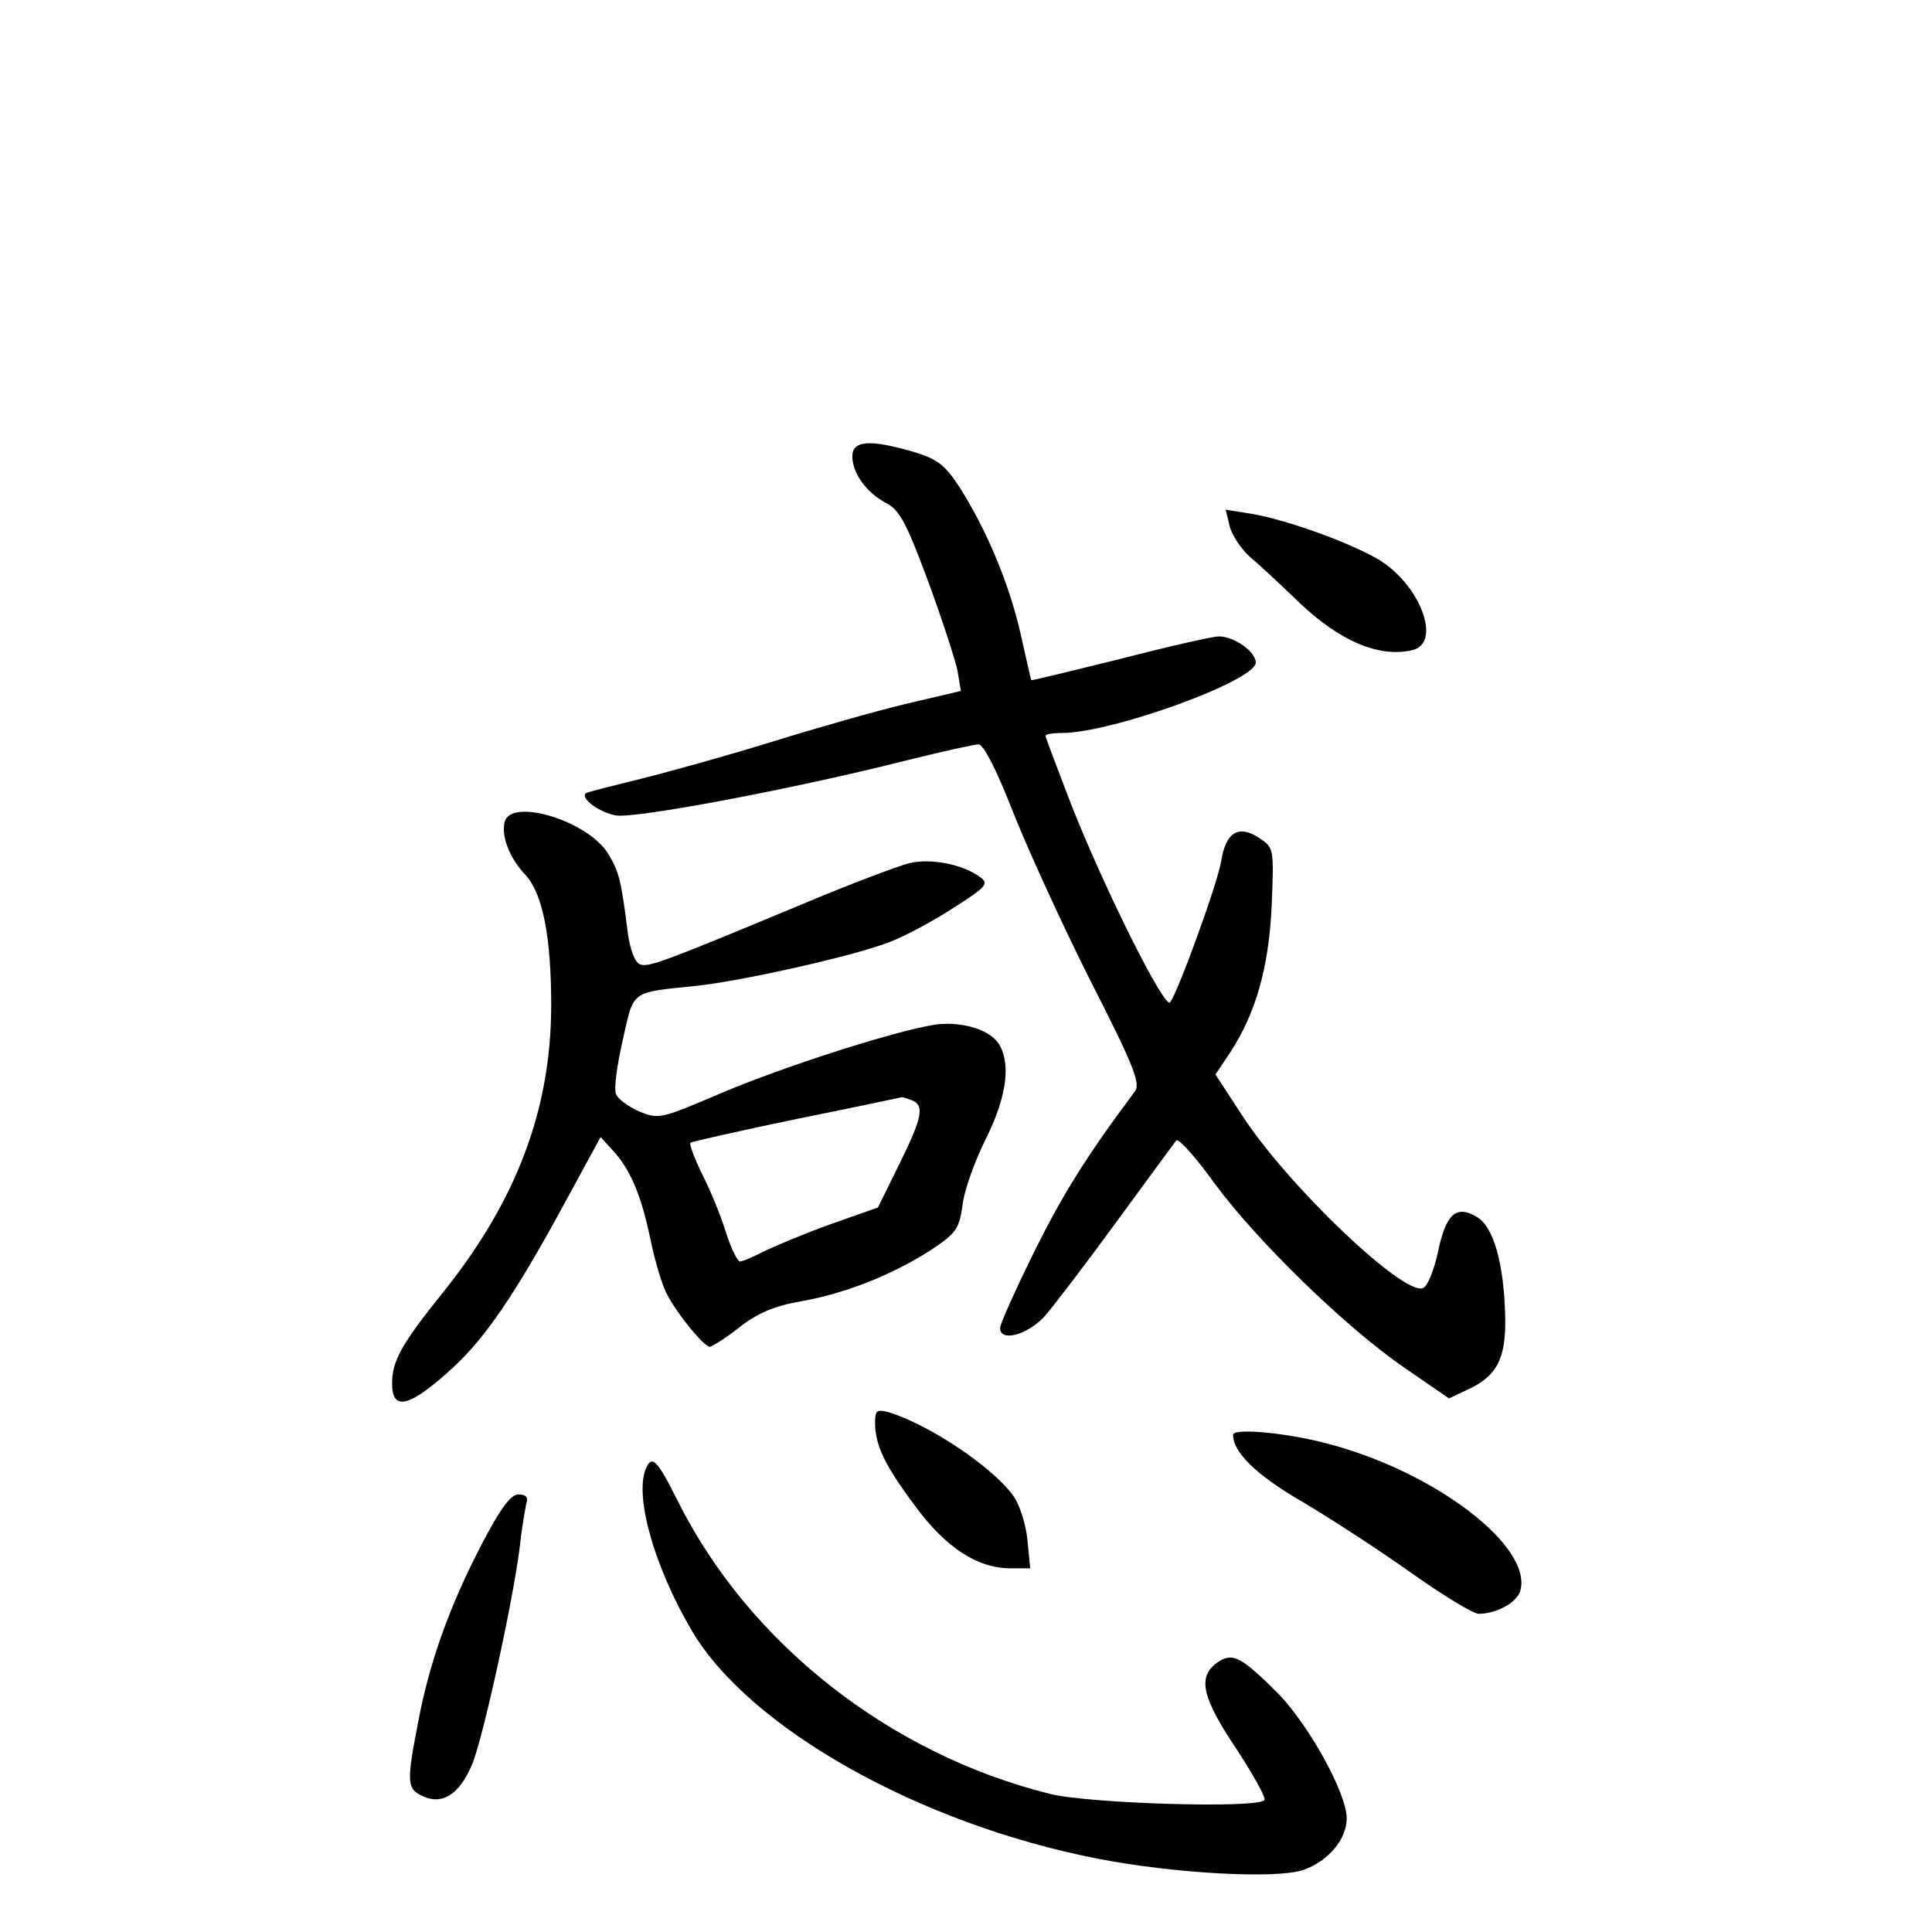 <?xml version="1.0" standalone="no"?>
<!DOCTYPE svg PUBLIC "-//W3C//DTD SVG 20010904//EN"
 "http://www.w3.org/TR/2001/REC-SVG-20010904/DTD/svg10.dtd">
<svg version="1.0" xmlns="http://www.w3.org/2000/svg"
 width="340pt" height="340pt" viewBox="0 0 340 340"
 preserveAspectRatio="xMidYMid meet">
<g transform="translate(0,340) scale(0.1,-0.1)"
fill="#000000" stroke="none">
<path d="M1500 2597 c0 -30 25 -64 59 -82 24 -12 36 -35 74 -137 25 -68 48
-139 52 -158 l6 -36 -98 -23 c-54 -13 -159 -43 -233 -66 -74 -23 -178 -52
-230 -65 -52 -13 -97 -24 -99 -26 -10 -9 24 -34 53 -39 33 -6 310 46 508 96
64 16 123 29 130 29 9 0 32 -46 58 -112 24 -62 85 -196 136 -298 79 -155 92
-187 81 -201 -86 -115 -128 -183 -178 -284 -32 -65 -59 -125 -59 -132 0 -25
46 -13 77 19 16 18 74 94 128 168 54 74 102 139 105 143 4 4 34 -29 67 -75 75
-102 232 -255 336 -326 l77 -53 38 18 c47 23 62 54 61 123 -2 95 -20 162 -51
179 -36 21 -54 4 -68 -65 -7 -31 -18 -58 -26 -61 -35 -13 -239 182 -318 304
l-47 72 26 39 c45 69 68 149 73 259 4 101 4 101 -23 119 -36 23 -58 9 -66 -42
-7 -41 -77 -233 -90 -248 -10 -11 -114 197 -173 346 -25 65 -46 120 -46 123 0
3 12 5 28 5 89 0 342 92 342 124 0 19 -38 46 -65 46 -11 0 -90 -18 -175 -40
-85 -21 -155 -38 -155 -37 -1 1 -9 38 -19 82 -20 88 -60 183 -107 257 -26 40
-39 50 -82 63 -76 22 -107 20 -107 -8z"/>
<path d="M2164 2474 c4 -16 21 -42 39 -57 18 -15 55 -50 82 -76 73 -70 143
-99 201 -85 52 13 13 116 -61 160 -54 31 -163 70 -224 80 l-44 7 7 -29z"/>
<path d="M888 1953 c-6 -25 9 -64 37 -93 30 -33 45 -108 45 -229 0 -183 -61
-344 -190 -505 -74 -92 -90 -121 -90 -161 0 -50 32 -41 108 29 56 52 107 126
192 282 l67 123 20 -22 c32 -34 51 -79 67 -155 8 -39 21 -84 30 -100 18 -35
65 -92 75 -92 4 0 28 15 52 34 32 25 62 38 109 46 79 14 161 47 228 90 45 30
50 37 56 80 3 26 22 78 41 116 35 70 44 128 25 163 -14 28 -65 44 -113 38 -68
-10 -266 -73 -381 -122 -103 -44 -107 -45 -141 -31 -20 9 -38 22 -41 31 -4 9
2 51 12 95 20 88 12 83 129 95 83 9 279 53 340 77 27 10 79 38 114 61 58 37
62 42 45 54 -30 22 -86 33 -124 24 -19 -5 -105 -37 -190 -73 -243 -101 -269
-111 -284 -105 -9 4 -17 26 -21 54 -12 94 -15 108 -35 141 -36 58 -172 99
-182 55z m716 -489 c24 -9 19 -31 -22 -114 l-37 -75 -85 -30 c-47 -17 -99 -39
-117 -48 -18 -9 -36 -17 -41 -17 -4 0 -16 24 -25 53 -9 29 -28 75 -42 102 -13
27 -22 51 -20 54 3 2 87 21 188 42 100 20 183 38 184 38 1 1 8 -2 17 -5z"/>
<path d="M1540 896 c0 -39 17 -75 71 -147 54 -73 109 -109 168 -109 l34 0 -5
51 c-3 28 -14 62 -25 77 -38 52 -150 126 -220 147 -20 5 -23 3 -23 -19z"/>
<path d="M2170 875 c0 -31 41 -71 122 -118 51 -30 138 -87 193 -126 55 -39
108 -71 117 -71 31 0 66 19 73 39 25 78 -150 212 -341 261 -72 19 -164 27
-164 15z"/>
<path d="M1136 814 c-19 -50 16 -172 81 -283 101 -172 401 -341 715 -402 133
-26 313 -36 361 -20 44 15 77 54 77 91 0 44 -66 163 -120 219 -66 66 -81 74
-108 55 -35 -25 -27 -61 34 -152 30 -46 53 -87 49 -90 -14 -15 -309 -6 -377
11 -282 70 -530 265 -655 515 -37 74 -46 83 -57 56z"/>
<path d="M848 683 c-57 -110 -92 -207 -112 -313 -21 -108 -20 -118 8 -131 34
-16 64 3 86 54 19 43 73 289 85 387 3 30 9 63 11 73 4 12 0 17 -14 17 -13 0
-31 -24 -64 -87z"/>
</g>
</svg>

